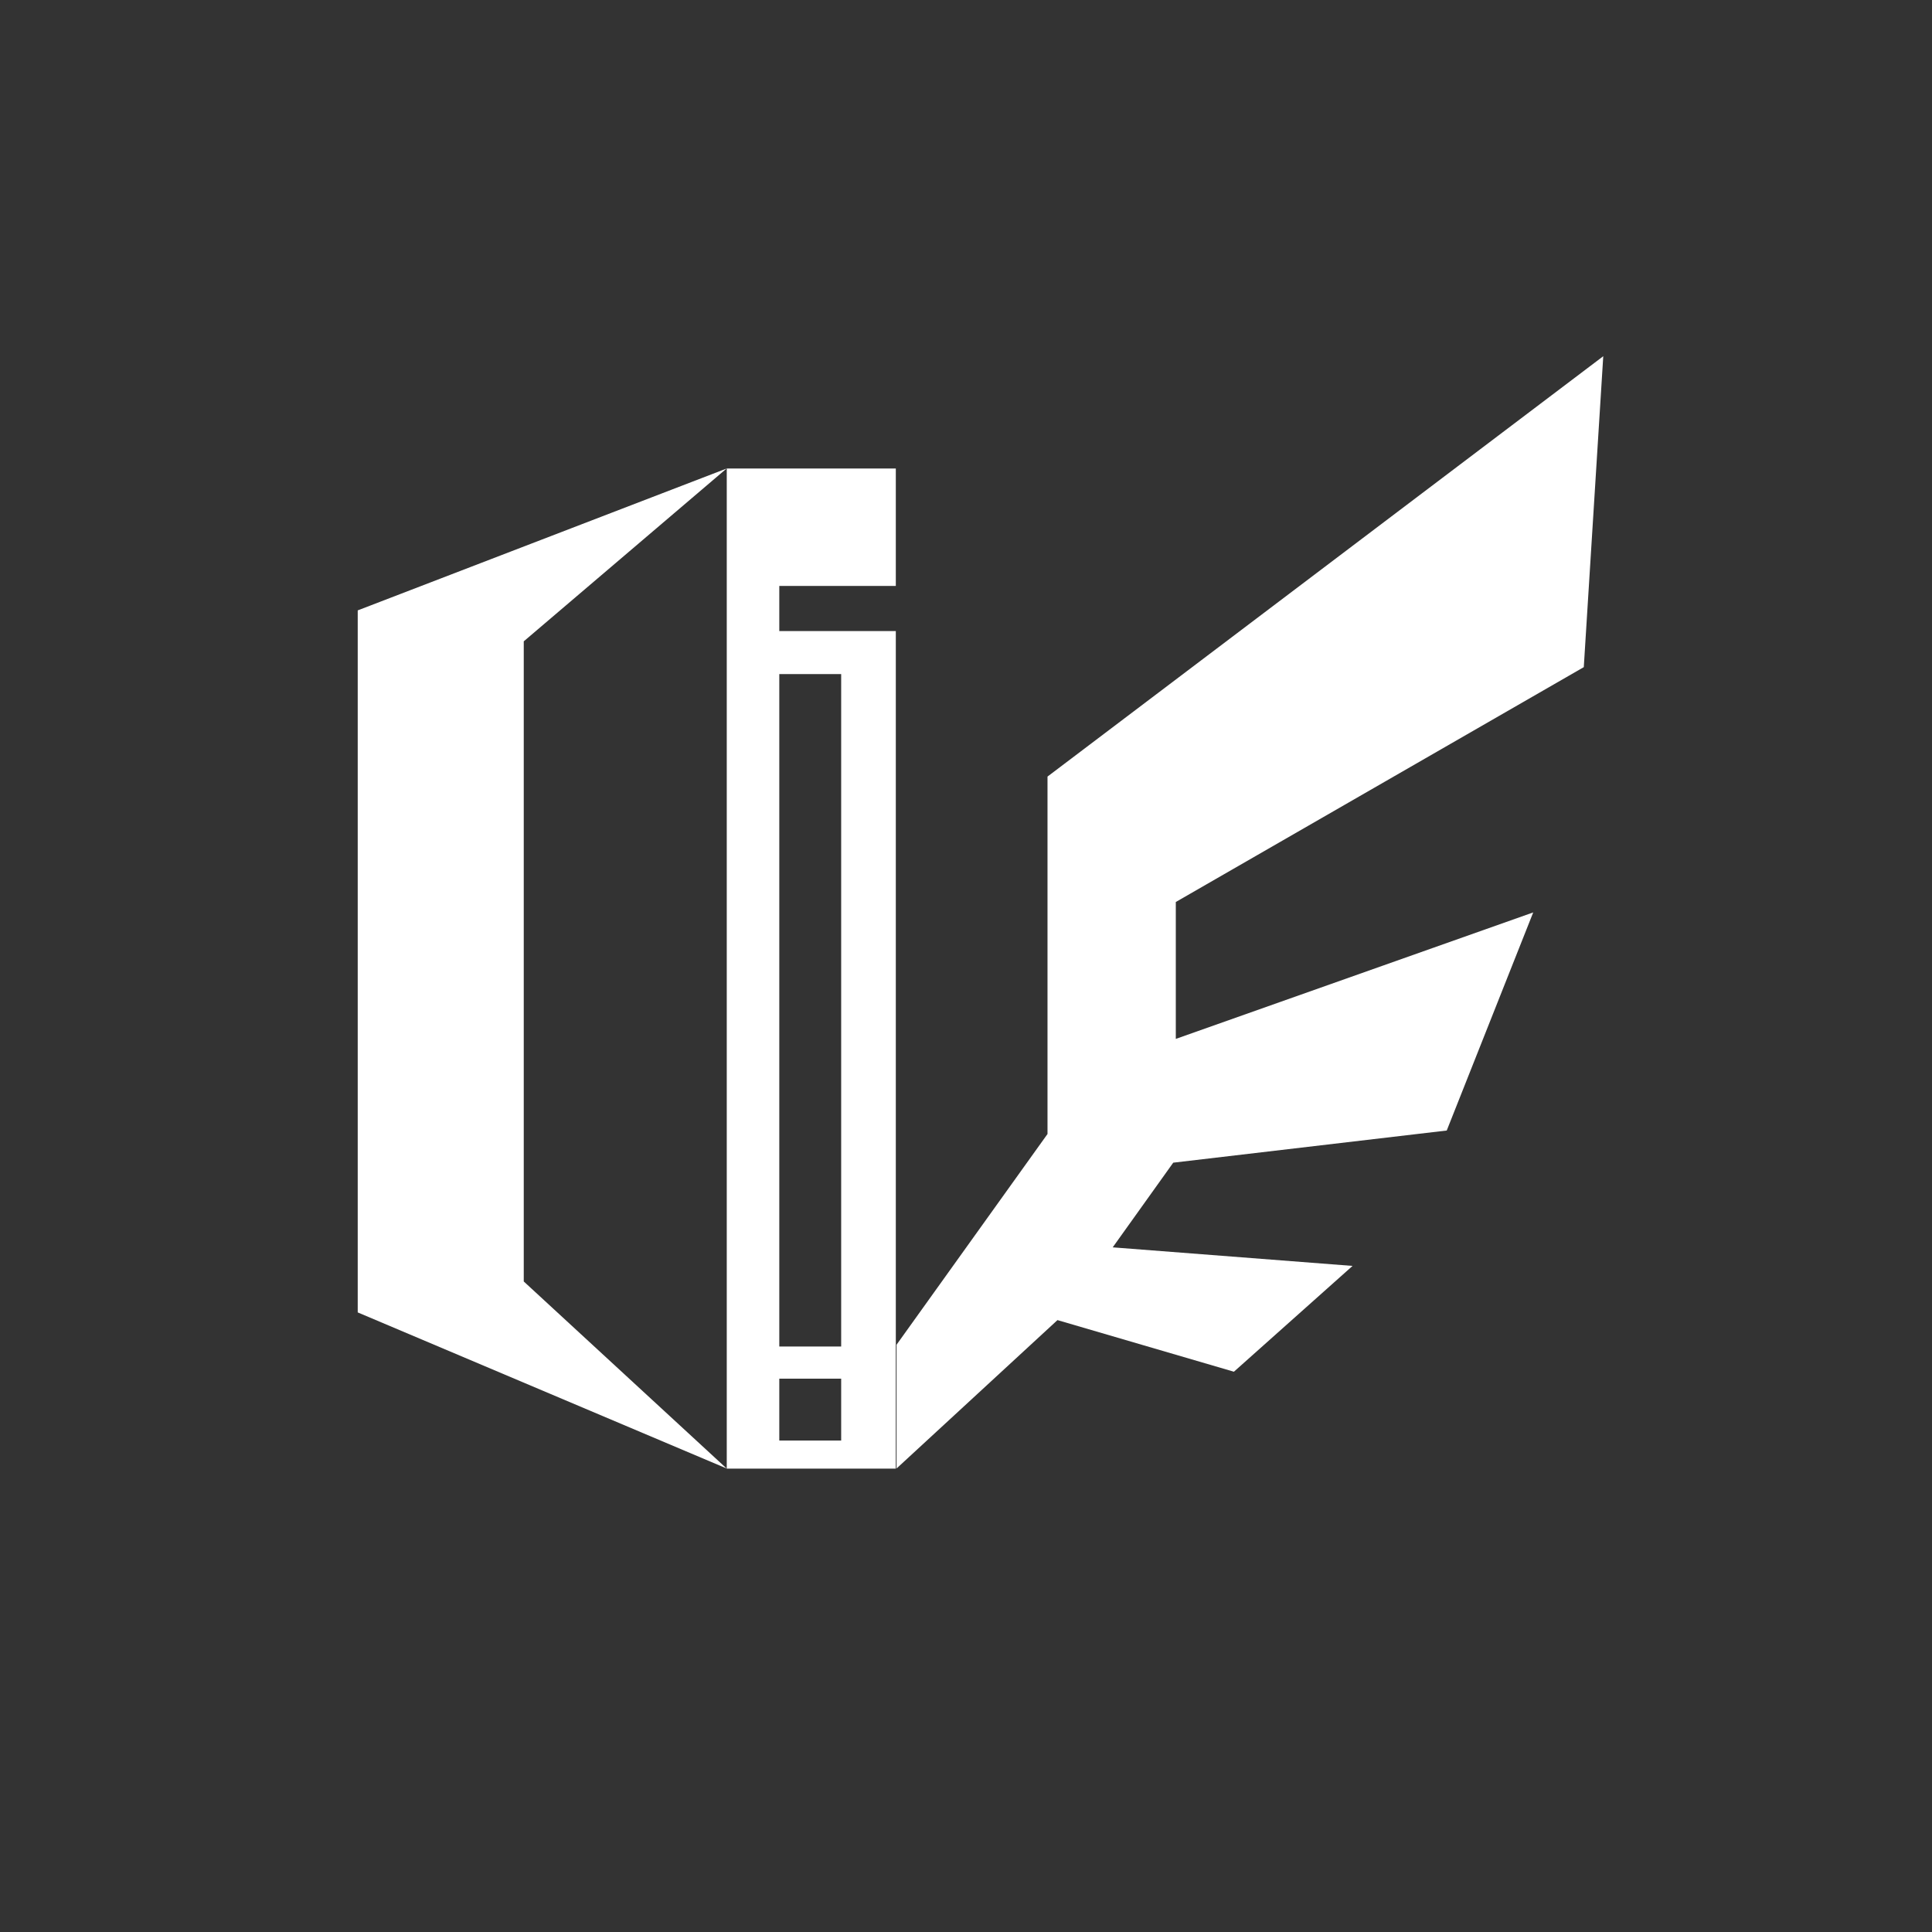 <?xml version="1.0" encoding="utf-8"?>
<!-- Generator: Adobe Illustrator 18.0.0, SVG Export Plug-In . SVG Version: 6.00 Build 0)  -->
<svg version="1.2" baseProfile="tiny" id="图层_1"
	 xmlns="http://www.w3.org/2000/svg" xmlns:xlink="http://www.w3.org/1999/xlink" x="0px" y="0px" viewBox="0 0 1280 1280"
	 xml:space="preserve">
<rect x="0" y="0" width="1280" height="1280" fill="#333333" stroke="none"/>
<g>
	<polygon fill="#FFFFFF" points="594,890.9 694,751.3 694,514.5 1062.2,236 1049.3,442 779,597.6 779,688.3 1015.8,604.5 958.5,749 
		777.3,770.3 737.2,826.4 896.1,838.7 817.5,908.8 700.6,874.6 594,972.9 	"/>
	<path fill="#FFFFFF" d="M593.5,388.2v-77.8h-112v662.6h112V418.1h-77.2v-29.9H593.5z M557.3,954.4h-41v-41h41V954.4z M557.3,446.6
		v445.5h-41V446.6H557.3z"/>
	<polygon fill="#FFFFFF" points="237,404.4 481.4,310.4 347,424.9 347,849 481.4,972.9 237,869.5 	"/>
</g>
</svg>
